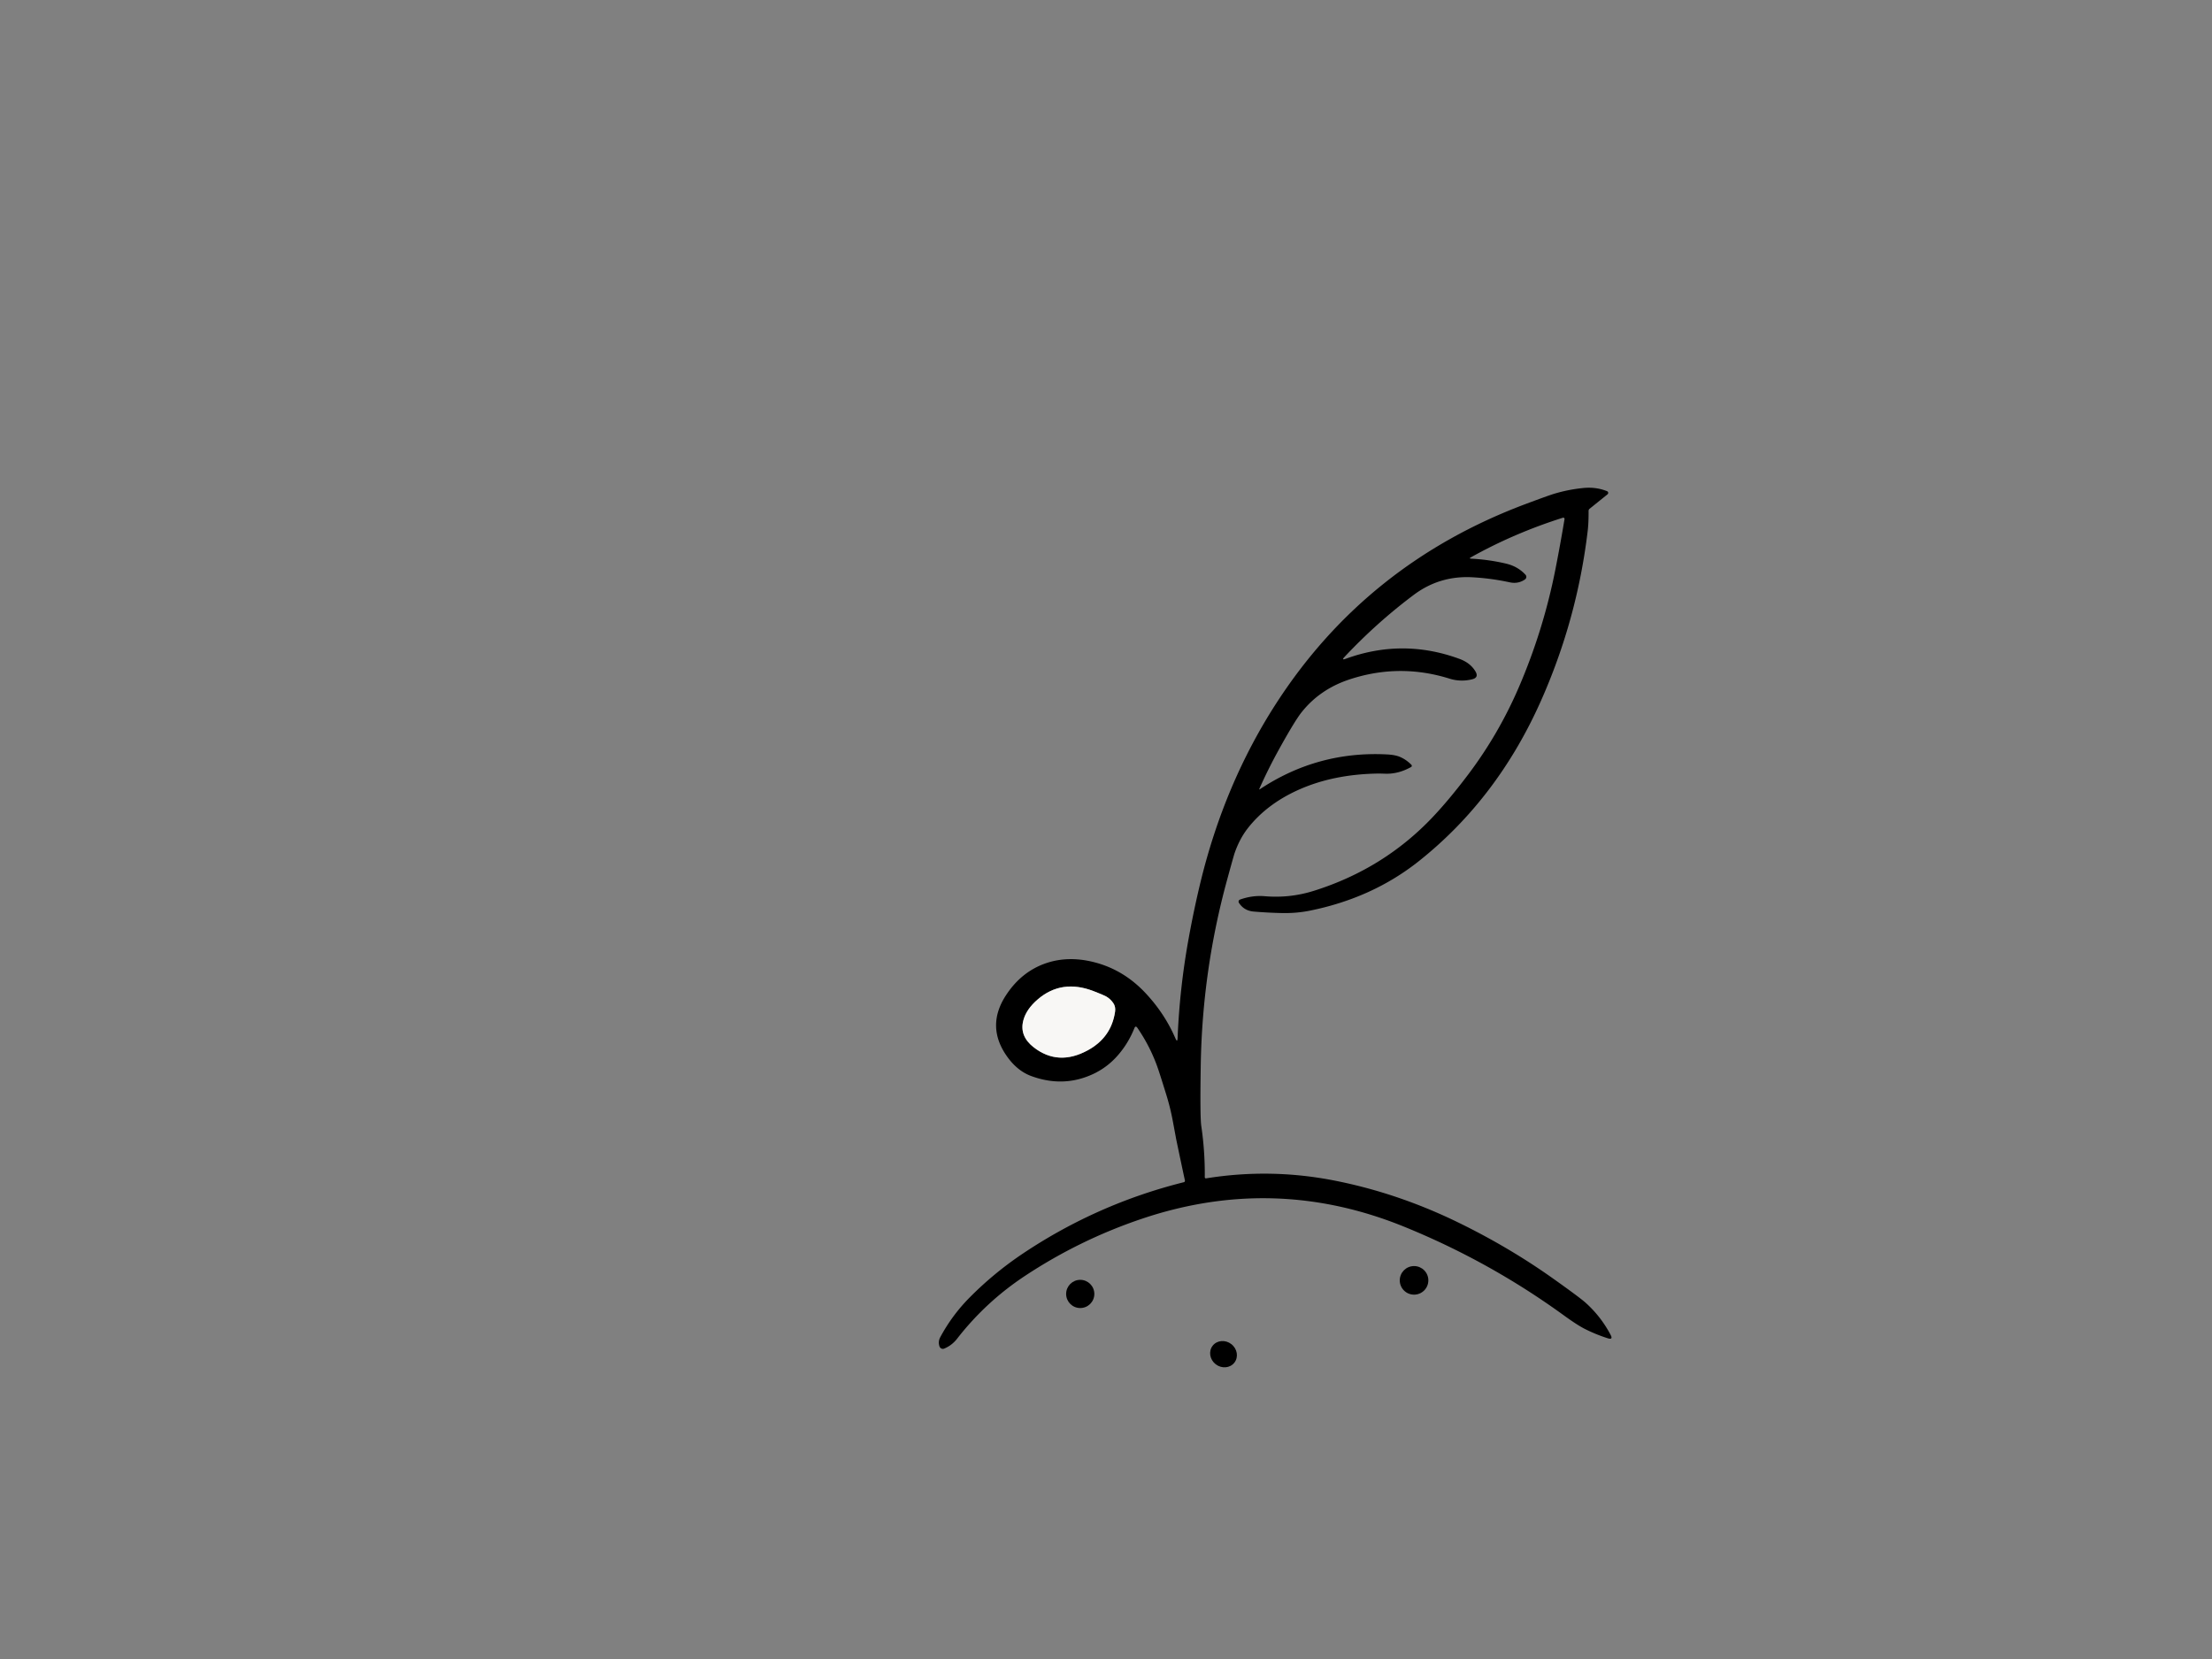 <svg xmlns="http://www.w3.org/2000/svg" width="800" height="600" id="svgcontent" x="400" y="300" viewBox="0 0 800 600"><rect x="0" y="0" width="800" height="600" fill="#808080" stroke="none"/><g style="pointer-events:all"><title style="pointer-events: none" opacity="0.33">Layer 1</title><g id="svg_1"><path d="M565.832,187.73A0.45,0.44 -4.6 0 0 565.252,187.24Q547.622,192.81 531.952,201.57Q531.172,202.01 532.072,202.05Q538.562,202.39 544.692,203.84Q548.952,204.85 551.722,207.87A1.13,1.13 -38.7 0 1 551.532,209.56Q549.062,211.27 545.992,210.6Q539.342,209.16 532.532,208.78Q520.702,208.12 511.322,215.13Q497.892,225.19 486.232,237.62Q485.082,238.85 486.662,238.27Q507.272,230.75 527.832,238.29Q531.772,239.73 533.612,242.82Q534.942,245.06 532.412,245.68Q528.272,246.7 524.232,245.44Q506.172,239.79 488.192,245.68Q477.342,249.23 470.672,257.68Q468.192,260.83 462.382,271.35Q458.642,278.14 455.482,285.23Q455.272,285.69 455.682,285.41Q476.502,271.6 501.492,272.84Q504.562,272.99 506.322,273.75Q508.632,274.74 510.462,276.62A0.5,0.5 -36.6 0 1 510.342,277.4Q505.742,279.97 501.062,279.82Q498.932,279.76 498.842,279.76Q482.142,279.94 469.272,285.81Q457.992,290.96 451.272,299.56Q448.302,303.37 446.502,308.57Q446.152,309.6 443.772,318.3Q434.842,350.99 434.272,385Q433.962,403.86 434.462,407.25Q435.812,416.45 435.722,425.75A0.42,0.41 86 0 0 436.202,426.17Q459.402,422.43 482.472,426.94Q505.552,431.46 527.522,442.19Q545.812,451.12 561.622,462.35Q571.222,469.17 573.382,471.09Q578.982,476.09 582.502,482.78Q583.482,484.64 581.482,484.01Q577.172,482.64 573.172,480.62Q570.402,479.21 565.682,475.79Q538.722,456.21 507.792,443.64Q461.032,424.63 413.082,440.75Q390.602,448.31 370.812,461.37Q356.602,470.73 346.152,484.16Q344.272,486.58 341.502,487.73A1.29,1.29 69.3 0 1 339.782,486.95Q339.192,485.2 340.072,483.59Q344.342,475.65 350.702,469.24Q359.542,460.32 369.992,453.33Q396.832,435.39 428.152,427.56A0.52,0.51 -13.1 0 0 428.542,426.95Q426.932,419.46 425.372,411.96Q425.362,411.88 424.172,405.5Q423.282,400.7 421.842,396.04Q419.822,389.5 418.902,386.77Q416.202,378.8 411.362,371.75Q410.692,370.78 410.252,371.88Q408.052,377.37 404.242,381.72Q400.422,386.09 395.202,388.5Q384.572,393.4 373.022,389.19Q367.932,387.33 364.202,382.07Q356.462,371.15 363.872,359.88Q369.442,351.39 378.292,348.36Q386.362,345.61 395.702,347.99Q406.352,350.69 414.292,359.16Q421.242,366.58 425.102,375.54Q425.822,377.2 425.892,375.4Q426.652,357.12 429.922,339.24Q431.762,329.12 434.032,319.66Q442.732,283.4 461.772,254.06Q494.422,203.75 551.802,182.27Q559.812,179.27 561.982,178.61Q567.182,177.03 572.642,176.49Q577.232,176.04 581.222,177.65A0.67,0.66 -52.8 0 1 581.372,178.79L574.902,184A1.03,0.97 71.4 0 0 574.532,184.81Q574.562,189.03 574.212,192Q570.392,224.08 557.262,253.56Q541.522,288.9 513.152,311.44Q496.352,324.78 473.732,329.35Q468.882,330.33 463.622,330.22Q458.532,330.11 453.442,329.68Q449.902,329.38 448.072,326.51A0.79,0.79 63.9 0 1 448.472,325.34Q452.952,323.74 457.452,324.13Q466.532,324.9 475.192,322.17Q500.512,314.21 518.262,295.4Q524.212,289.1 531.042,280.04Q542.022,265.47 549.302,248.57Q558.202,227.9 562.552,205.82Q564.372,196.59 565.832,187.73zM373.902,378.81Q382.722,385.63 393.322,379.9Q401.882,375.28 403.272,365.95Q403.552,364.09 402.622,362.76Q401.602,361.28 400.062,360.38Q399.232,359.9 395.492,358.45Q383.972,354.01 375.312,361.44Q371.152,365.01 370.092,369.08Q368.622,374.73 373.902,378.81z" fill="rgb(0,0,0)" id="svg_3"></path><path d="M373.902,378.81Q368.622,374.73 370.092,369.08Q371.152,365.01 375.312,361.44Q383.972,354.01 395.492,358.45Q399.232,359.9 400.062,360.38Q401.602,361.28 402.622,362.76Q403.552,364.09 403.272,365.95Q401.882,375.28 393.322,379.9Q382.722,385.63 373.902,378.81z" fill="rgb(248,247,245)" id="svg_4"></path><circle r="5.17" cy="463.06" cx="511.412" fill="rgb(0,0,0)" id="svg_5"></circle><circle r="5.1" cy="467.97" cx="390.682" fill="rgb(0,0,0)" id="svg_6"></circle><ellipse ry="4.61" rx="4.98" cy="489.76" cx="442.502" fill="rgb(0,0,0)" transform="rotate(37.8 442.502 489.76)" id="svg_7"></ellipse></g></g><defs opacity="0.33" style="pointer-events: none"></defs></svg>
